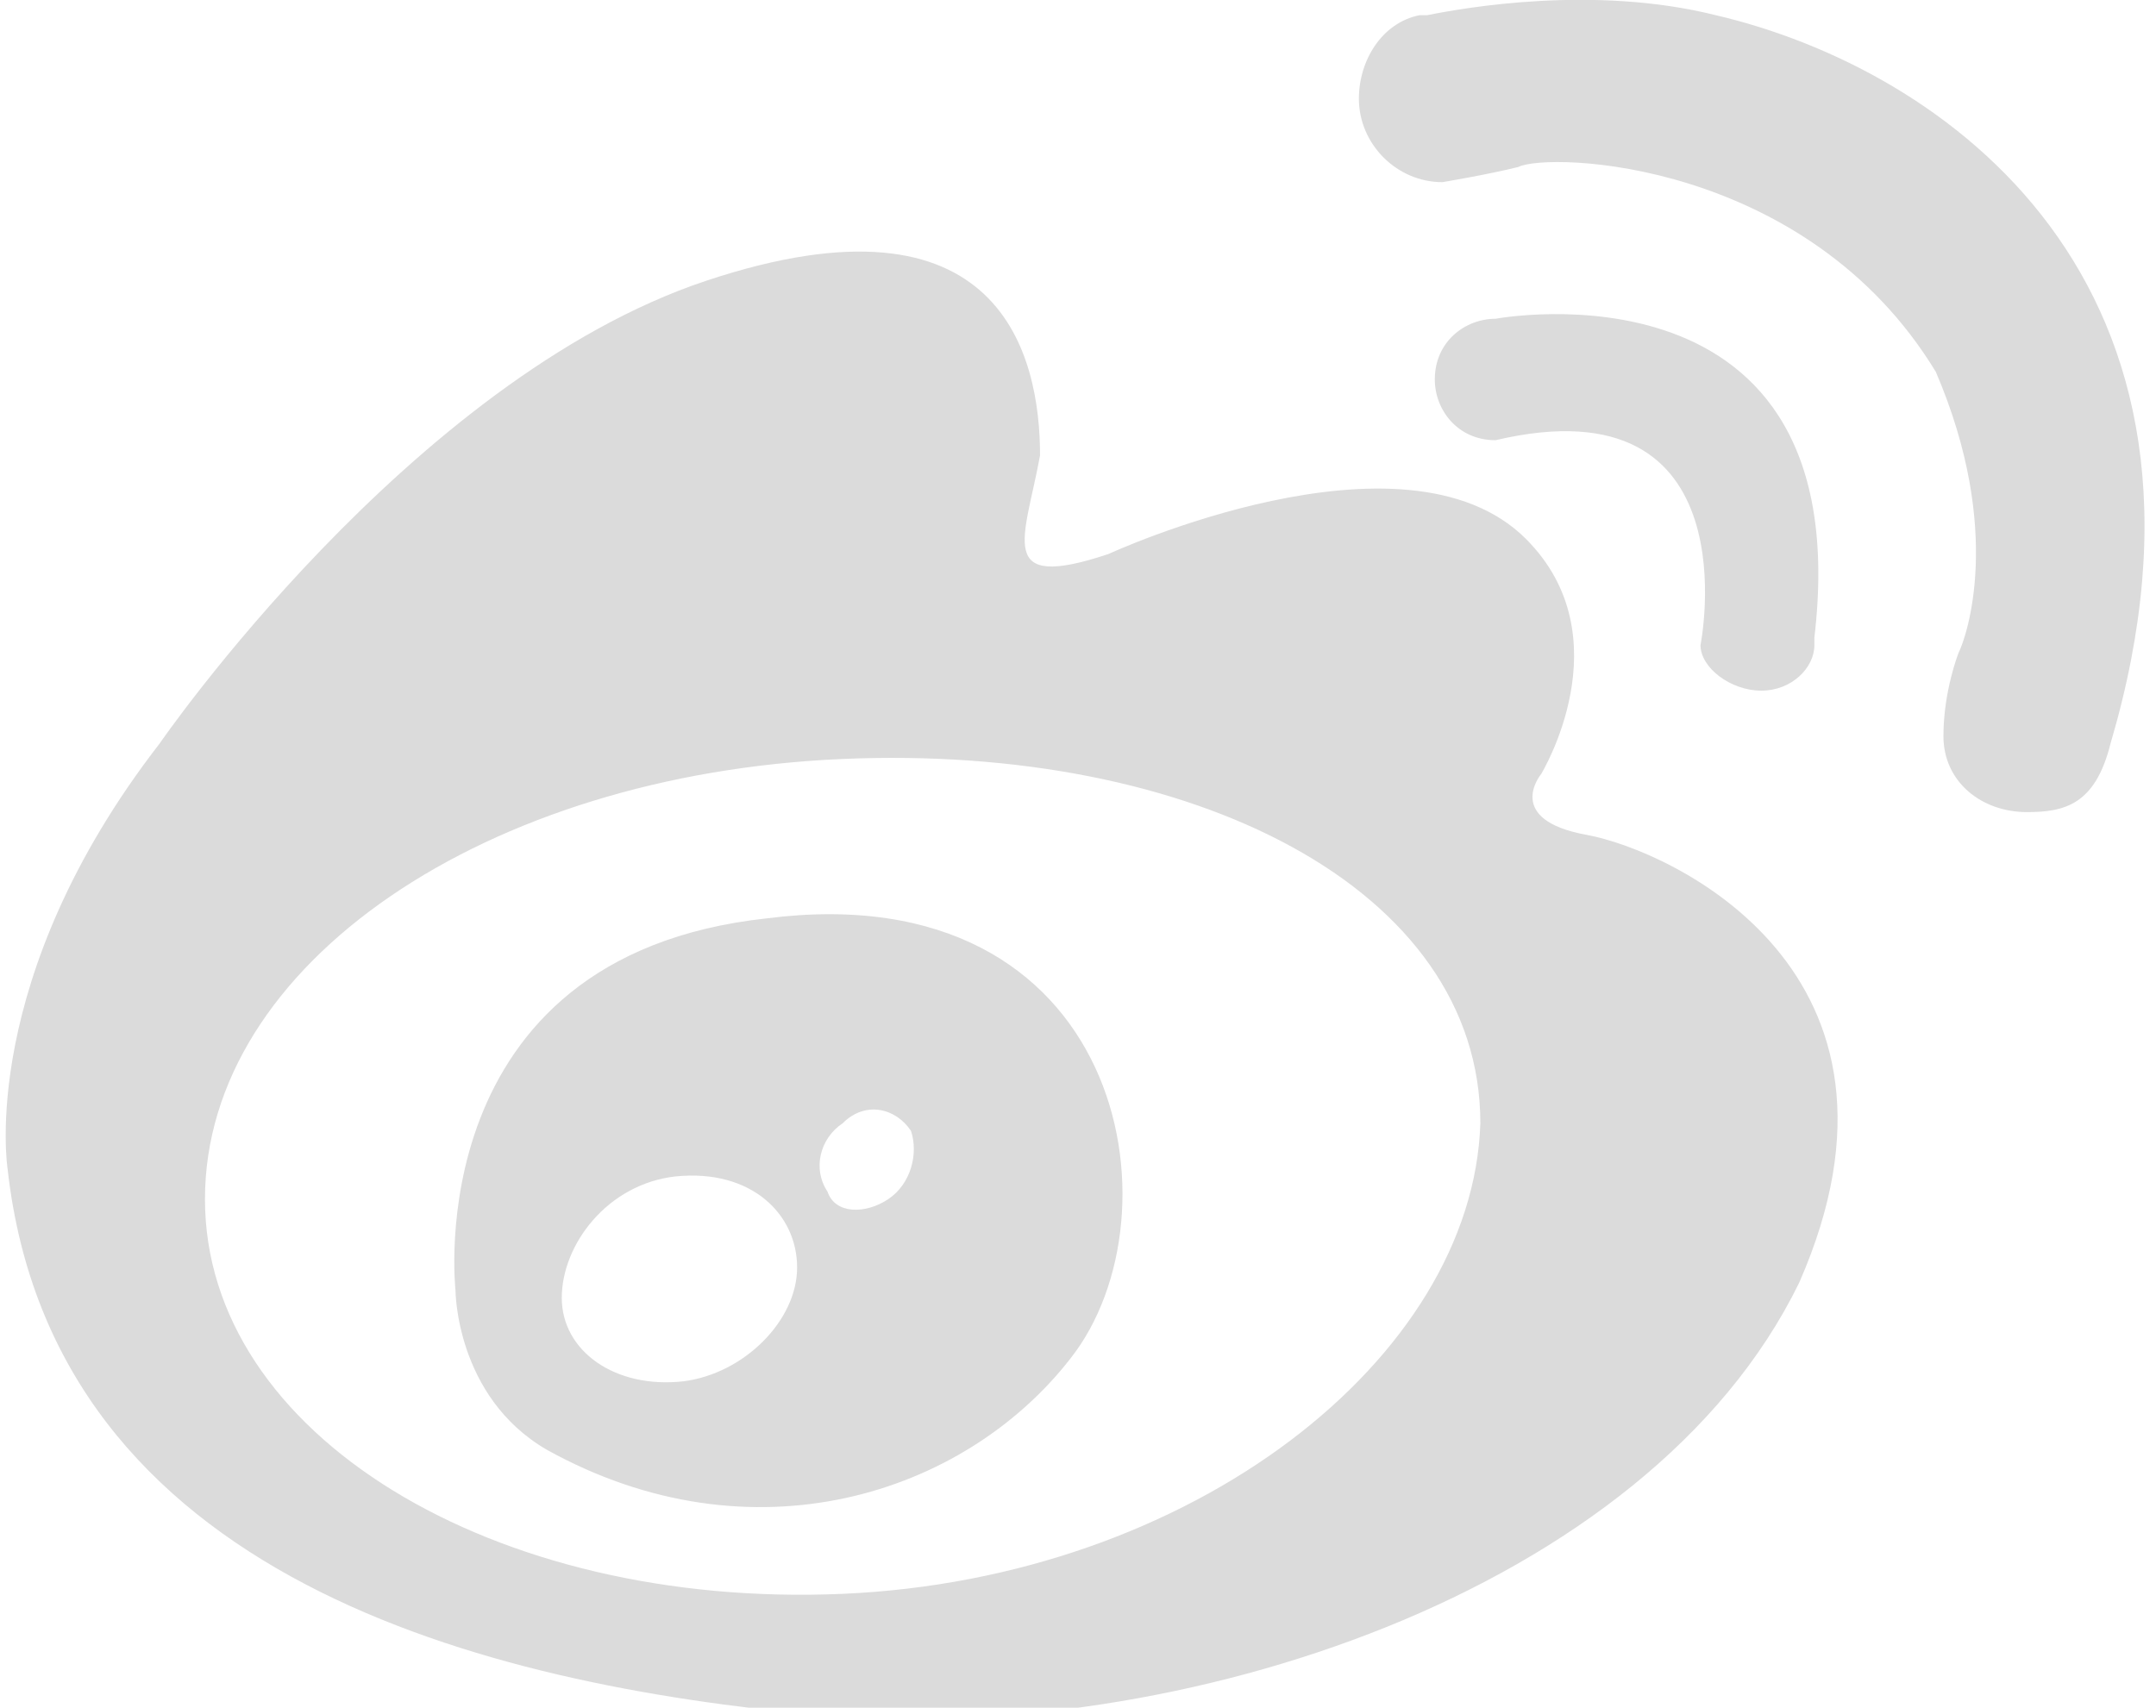 <?xml version="1.0" encoding="utf-8"?>
<!-- Generator: Adobe Illustrator 19.0.0, SVG Export Plug-In . SVG Version: 6.00 Build 0)  -->
<svg version="1.1" xmlns="http://www.w3.org/2000/svg" xmlns:xlink="http://www.w3.org/1999/xlink" x="0px" y="0px"
	 viewBox="0 0 28.4 22.5" style="enable-background:new 0 0 28.4 22.5;" xml:space="preserve">
<style type="text/css">
	.st0{display:none;}
	.st1{display:inline;fill:#DBDBDB;}
	.st2{display:inline;}
	.st3{fill-rule:evenodd;clip-rule:evenodd;fill:#DBDBDB;}
	.st4{fill:#DBDBDB;}
</style>
<g id="图层_3">
	<g id="XMLID_133_">
		<g id="XMLID_219_">
			<path id="XMLID_220_" class="st4" d="M20.9,11c-1.1-0.2-0.6-0.8-0.6-0.8s1.1-1.8-0.2-3.1c-1.6-1.6-5.5,0.2-5.5,0.2
				c-1.5,0.5-1.1-0.2-0.9-1.3c0-1.3-0.5-3.6-4.4-2.3C5.4,5,2.1,9.8,2.1,9.8c-2.4,3.1-2,5.6-2,5.6c0.6,5.4,6.3,6.8,10.7,7.2
				c4.7,0.4,10.9-1.6,12.9-5.7C25.5,12.8,22,11.2,20.9,11z M11.1,21c-4.6,0.2-8.4-2.1-8.4-5.2c0-3.1,3.7-5.6,8.4-5.8
				c4.6-0.2,8.4,1.7,8.4,4.8C19.4,17.9,15.7,20.8,11.1,21z M10.1,12.1C5.5,12.6,6,17,6,17s0,1.4,1.2,2.1c2.7,1.5,5.5,0.6,6.9-1.2
				C15.6,16,14.8,11.5,10.1,12.1z M9,18.2c-0.9,0.1-1.6-0.4-1.6-1.1c0-0.7,0.6-1.5,1.5-1.6c1-0.1,1.6,0.5,1.6,1.2
				C10.5,17.4,9.8,18.1,9,18.2z M11.7,15.8c-0.3,0.2-0.7,0.2-0.8-0.1c-0.2-0.3-0.1-0.7,0.2-0.9c0.3-0.3,0.7-0.2,0.9,0.1
				C12.1,15.2,12,15.6,11.7,15.8z M23.2,9.1c0.4,0,0.7-0.3,0.7-0.6c0,0,0-0.1,0-0.1c0.6-5.1-4.2-4.2-4.2-4.2c-0.4,0-0.8,0.3-0.8,0.8
				c0,0.4,0.3,0.8,0.8,0.8c3.4-0.8,2.7,2.7,2.7,2.7C22.4,8.8,22.8,9.1,23.2,9.1z M22.6,0.2c-1.6-0.4-3.3-0.1-3.8,0c0,0-0.1,0-0.1,0
				c0,0,0,0,0,0c-0.5,0.1-0.8,0.6-0.8,1.1c0,0.6,0.5,1.1,1.1,1.1c0,0,0.6-0.1,1-0.2c0.4-0.2,3.8-0.1,5.5,2.7
				c0.9,2.1,0.4,3.5,0.3,3.7c0,0-0.2,0.5-0.2,1.1c0,0.6,0.5,1,1.1,1c0.5,0,0.9-0.1,1.1-0.9h0C29.6,3.7,25.6,0.9,22.6,0.2z"/>
		</g>
	</g>
</g>
</svg>
